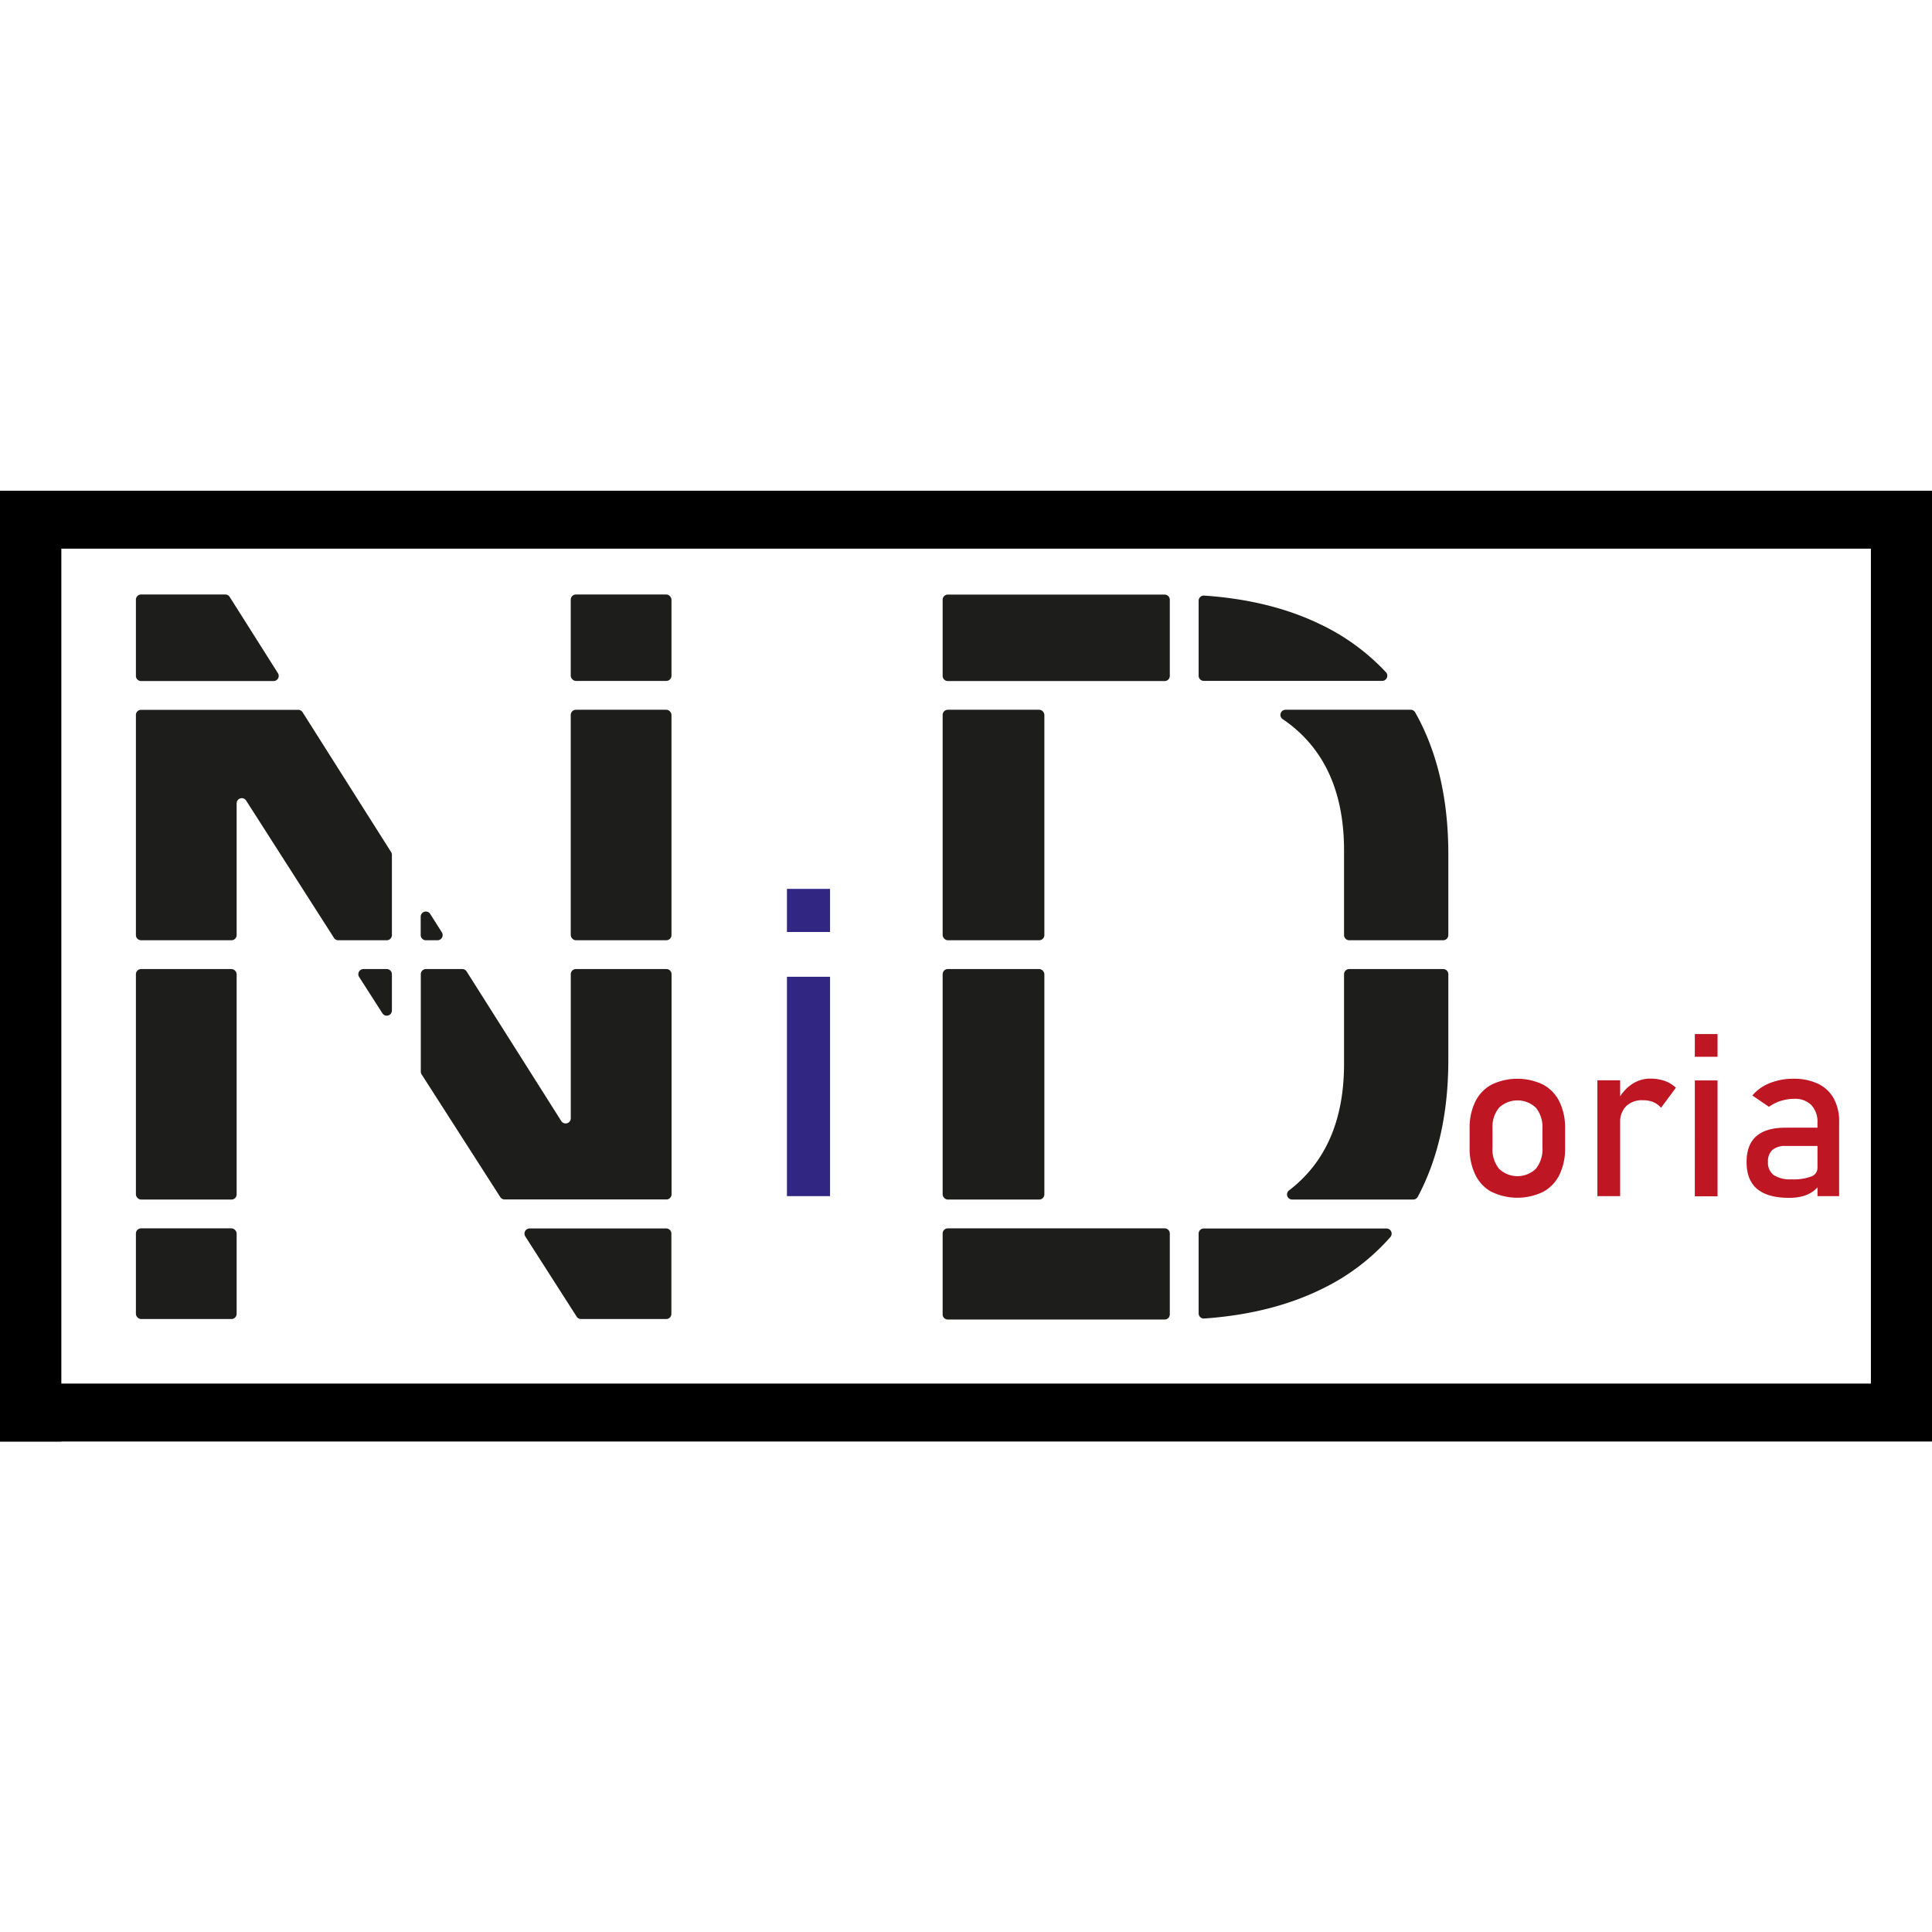 <svg xmlns="http://www.w3.org/2000/svg" viewBox="0 0 566.93 566.93"><defs><style>.cls-1{fill:#1d1d1b;}.cls-2{fill:#312783;}.cls-3{fill:#be1622;}</style></defs><g id="Layer_1" data-name="Layer 1"><rect class="cls-1" x="39.88" y="284.36" width="29.56" height="67.64" rx="1.51"/><path class="cls-1" d="M195.52,284.36H169a1.51,1.51,0,0,0-1.51,1.51v42.28a1.51,1.51,0,0,1-2.79.81l-27.77-43.89a1.52,1.52,0,0,0-1.28-.71H125a1.52,1.52,0,0,0-1.52,1.51v28.59a1.54,1.54,0,0,0,.24.81l23.08,36a1.51,1.51,0,0,0,1.27.7h47.48a1.51,1.51,0,0,0,1.51-1.51V285.87A1.51,1.51,0,0,0,195.52,284.36Z"/><path class="cls-1" d="M113.49,284.36h-6.83a1.51,1.51,0,0,0-1.27,2.33l6.83,10.66a1.51,1.51,0,0,0,2.78-.81V285.87A1.52,1.52,0,0,0,113.49,284.36Z"/><rect class="cls-1" x="276.61" y="284.36" width="29.85" height="67.64" rx="1.51"/><path class="cls-1" d="M41.39,275.91H67.93a1.52,1.52,0,0,0,1.51-1.51V235.73a1.51,1.51,0,0,1,2.78-.82L98,275.21a1.48,1.48,0,0,0,1.27.7h14.18A1.52,1.52,0,0,0,115,274.4V250.85a1.53,1.53,0,0,0-.23-.81L88.79,209a1.52,1.52,0,0,0-1.28-.71H41.39a1.52,1.52,0,0,0-1.51,1.51V274.4A1.52,1.52,0,0,0,41.39,275.91Z"/><path class="cls-1" d="M423.47,284.36H395.91a1.52,1.52,0,0,0-1.51,1.51v26.27q0,22.25-12.95,34.46a37.17,37.17,0,0,1-3.18,2.7,1.5,1.5,0,0,0,.92,2.7h35.49a1.55,1.55,0,0,0,1.35-.8Q425,334.39,425,311v-25.1A1.52,1.52,0,0,0,423.47,284.36Z"/><path class="cls-1" d="M381.45,215.06q12.94,12.21,12.95,34.46V274.4a1.52,1.52,0,0,0,1.51,1.51h27.56A1.52,1.52,0,0,0,425,274.4V250.69q0-24.15-9.51-41.26c-.07-.14-.15-.27-.22-.4a1.54,1.54,0,0,0-1.32-.76H377.24a1.51,1.51,0,0,0-.86,2.75A38.9,38.9,0,0,1,381.45,215.06Z"/><rect class="cls-1" x="167.48" y="208.27" width="29.56" height="67.64" rx="1.51"/><path class="cls-1" d="M129.66,273.59l-3.42-5.4a1.51,1.51,0,0,0-2.79.8v5.41a1.52,1.52,0,0,0,1.52,1.51h3.41A1.51,1.51,0,0,0,129.66,273.59Z"/><rect class="cls-1" x="276.61" y="208.27" width="29.85" height="67.64" rx="1.51"/><path class="cls-1" d="M154.12,362.78l15.1,23.58a1.51,1.51,0,0,0,1.28.7h25a1.51,1.51,0,0,0,1.51-1.51V362a1.51,1.51,0,0,0-1.51-1.52H155.39A1.52,1.52,0,0,0,154.12,362.78Z"/><path class="cls-1" d="M341.76,360.45H278.12a1.52,1.52,0,0,0-1.51,1.52v23.72a1.52,1.52,0,0,0,1.51,1.52h63.64a1.51,1.51,0,0,0,1.51-1.52V362A1.51,1.51,0,0,0,341.76,360.45Z"/><rect class="cls-1" x="39.88" y="360.45" width="29.56" height="26.61" rx="1.51"/><path class="cls-1" d="M387.81,183.38q-14.76-7.26-34.47-8.61a1.52,1.52,0,0,0-1.61,1.52v22a1.51,1.51,0,0,0,1.51,1.51h52.34a1.51,1.51,0,0,0,1.12-2.53A63.71,63.71,0,0,0,387.81,183.38Z"/><path class="cls-1" d="M351.73,362v23.39a1.52,1.52,0,0,0,1.61,1.52q19.64-1.38,34.4-8.6A63.51,63.51,0,0,0,408,363a1.52,1.52,0,0,0-1.15-2.51H353.24A1.51,1.51,0,0,0,351.73,362Z"/><path class="cls-1" d="M343.27,198.31V176a1.51,1.51,0,0,0-1.51-1.52H278.12a1.52,1.52,0,0,0-1.51,1.52v22.34a1.52,1.52,0,0,0,1.51,1.51h63.64A1.51,1.51,0,0,0,343.27,198.31Z"/><path class="cls-1" d="M81.53,197.5,67.4,175.16a1.52,1.52,0,0,0-1.28-.71H41.39A1.52,1.52,0,0,0,39.88,176v22.34a1.52,1.52,0,0,0,1.51,1.51H80.25A1.51,1.51,0,0,0,81.53,197.5Z"/><rect class="cls-1" x="167.48" y="174.45" width="29.56" height="25.36" rx="1.51"/></g><g id="Layer_2" data-name="Layer 2"><path class="cls-2" d="M230.92,260.83h12.65v12.66H230.92Zm0,25.8h12.65V351H230.92Z"/><path class="cls-3" d="M437.7,349.76a11.39,11.39,0,0,1-4.79-5.06,17.67,17.67,0,0,1-1.66-8v-5.53a17.35,17.35,0,0,1,1.66-7.9,11.3,11.3,0,0,1,4.79-5,17.45,17.45,0,0,1,15.11,0,11.3,11.3,0,0,1,4.79,5,17.35,17.35,0,0,1,1.66,7.9v5.63a17.44,17.44,0,0,1-1.66,7.94,11.46,11.46,0,0,1-4.79,5,17.36,17.36,0,0,1-15.11,0Zm13-6.81a9,9,0,0,0,1.91-6.15v-5.63a8.9,8.9,0,0,0-1.91-6.11,7.87,7.87,0,0,0-10.83,0,8.9,8.9,0,0,0-1.91,6.11v5.63a9,9,0,0,0,1.91,6.15,7.79,7.79,0,0,0,10.83,0Z"/><path class="cls-3" d="M468.74,317h6.68v34h-6.68Zm16.46,6.41a8.11,8.11,0,0,0-3.11-.55,6.63,6.63,0,0,0-4.92,1.75,6.55,6.55,0,0,0-1.75,4.86l-.69-6.55a12.5,12.5,0,0,1,4.06-4.72,9.54,9.54,0,0,1,5.49-1.69,12.69,12.69,0,0,1,4.21.67,9.55,9.55,0,0,1,3.29,2l-4.36,5.89A5.63,5.63,0,0,0,485.2,323.45Z"/><path class="cls-3" d="M497.34,303.43H504v6.68h-6.67Zm0,13.61H504v34h-6.67Z"/><path class="cls-3" d="M515.62,348.89c-2.07-1.73-3.1-4.37-3.1-7.9,0-3.36.94-5.88,2.84-7.56s4.77-2.52,8.61-2.52h9.65l.46,5.37H524a5.71,5.71,0,0,0-3.91,1.16A4.54,4.54,0,0,0,518.8,341a4.41,4.41,0,0,0,1.72,3.83,8.88,8.88,0,0,0,5.21,1.24,14.94,14.94,0,0,0,5.71-.82,2.67,2.67,0,0,0,1.88-2.55l.69,4.78a7.8,7.8,0,0,1-2.18,2.25,9.59,9.59,0,0,1-3,1.33,15.45,15.45,0,0,1-3.83.44Q518.74,351.49,515.62,348.89Zm17.7-19.42a7.15,7.15,0,0,0-1.78-5.18,6.7,6.7,0,0,0-5-1.85,13.13,13.13,0,0,0-4,.62,11.88,11.88,0,0,0-3.45,1.73l-4.87-3.33a12.78,12.78,0,0,1,5.08-3.62,18.44,18.44,0,0,1,7-1.29,16.22,16.22,0,0,1,7.23,1.49,10.31,10.31,0,0,1,4.58,4.32,13.83,13.83,0,0,1,1.57,6.82V351h-6.35Z"/></g><g id="Layer_3" data-name="Layer 3"><rect y="144" width="567" height="17"/><rect y="406" width="567" height="17"/><rect y="145" width="18" height="278"/><rect x="549" y="144" width="18" height="278"/></g></svg>